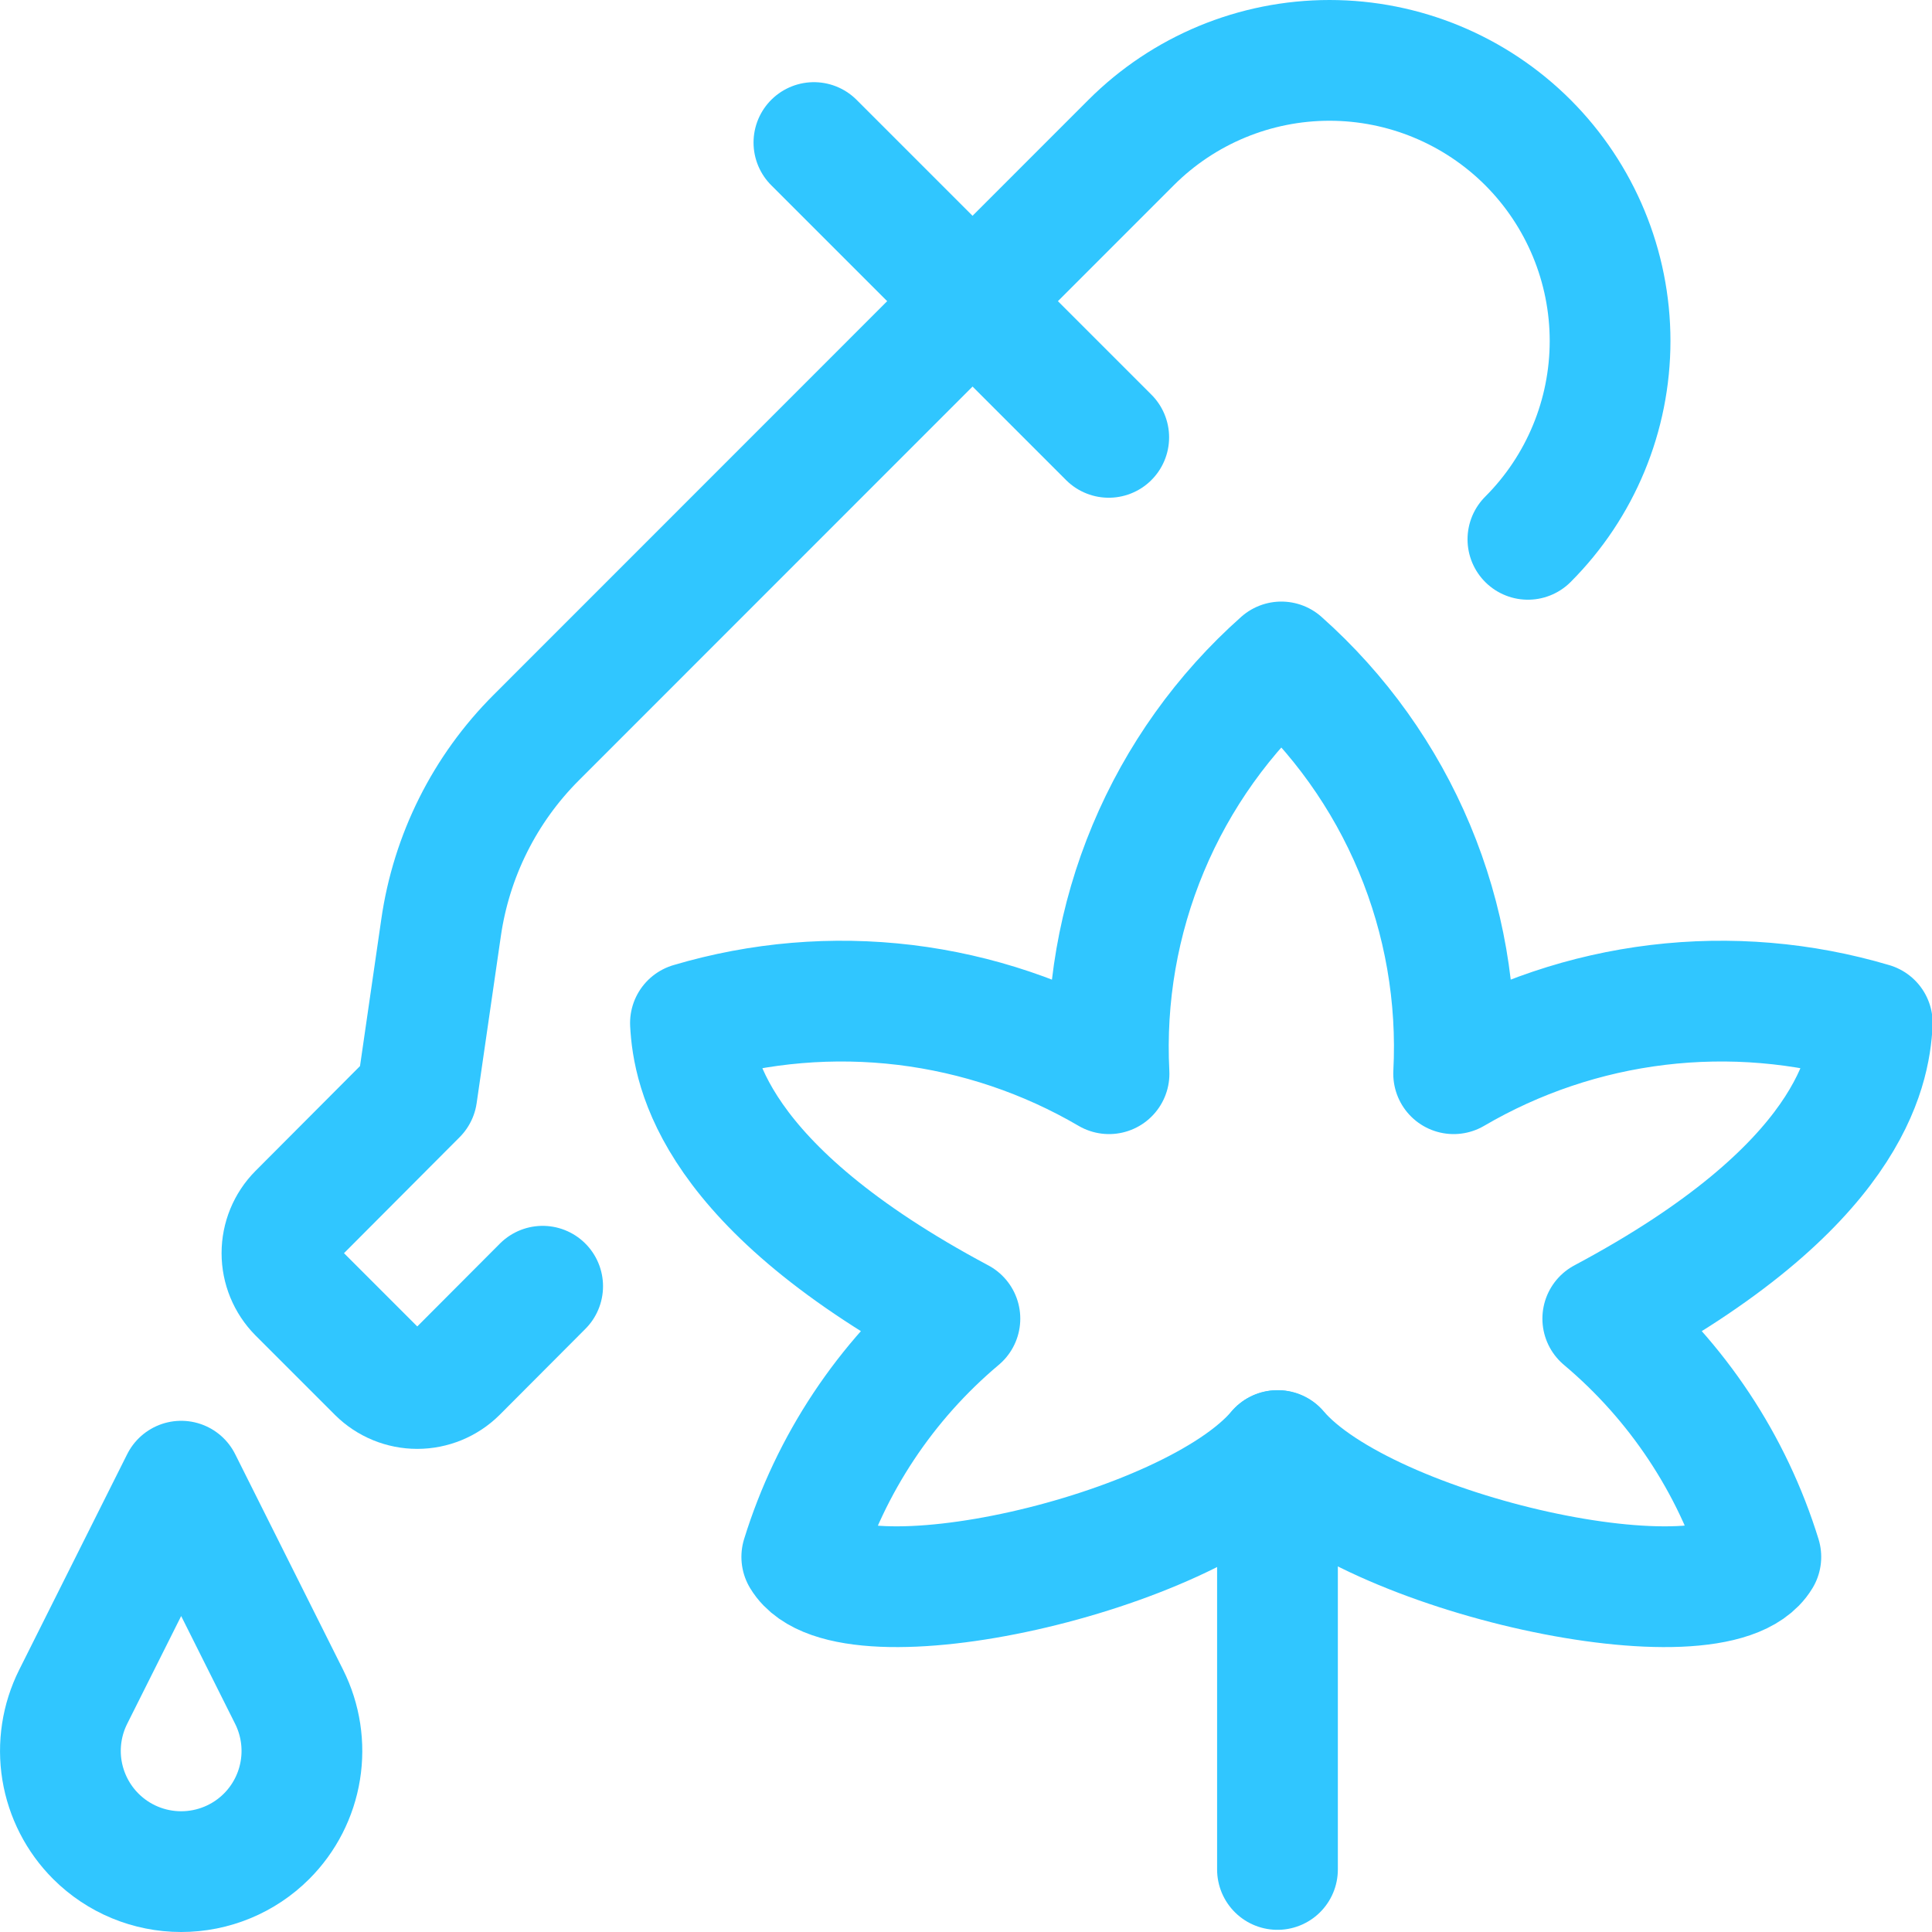 <svg width="32" height="32" viewBox="0 0 32 32" fill="none" xmlns="http://www.w3.org/2000/svg">
<g clip-path="url(#clip0_706_3489)">
<path d="M25.307 8.933C26.178 8.062 26.668 6.88 26.668 5.647C26.668 4.415 26.178 3.233 25.307 2.361C24.435 1.49 23.253 1 22.021 1C20.788 1 19.606 1.49 18.735 2.361L8.883 12.216C8.029 13.068 7.476 14.175 7.305 15.369L6.905 18.129L4.94 20.1C4.767 20.274 4.67 20.511 4.67 20.756C4.67 21.002 4.767 21.238 4.94 21.413L6.255 22.728C6.429 22.901 6.665 22.998 6.911 22.998C7.157 22.998 7.393 22.901 7.568 22.728L8.988 21.304" stroke="#30C6FF" stroke-width="2" stroke-linecap="round" stroke-linejoin="round"/>
<path d="M13.481 2.361L18.364 7.244" stroke="#30C6FF" stroke-width="2" stroke-linecap="round" stroke-linejoin="round"/>
<path d="M3.001 24.533L1.212 28.105C1.024 28.481 0.959 28.906 1.026 29.32C1.094 29.735 1.29 30.118 1.587 30.415V30.415C1.962 30.79 2.47 31 3.001 31C3.531 31 4.04 30.79 4.415 30.415C4.712 30.118 4.908 29.735 4.975 29.32C5.042 28.906 4.977 28.481 4.789 28.105L3.001 24.533Z" stroke="#30C6FF" stroke-width="2" stroke-linecap="round" stroke-linejoin="round"/>
<path d="M21.159 24.026C19.692 25.752 14.029 27.024 13.28 25.787C13.757 24.247 14.665 22.878 15.899 21.841C11.797 19.654 11.477 17.708 11.436 16.945C12.588 16.603 13.797 16.501 14.99 16.645C16.182 16.79 17.332 17.177 18.369 17.784C18.303 16.506 18.525 15.229 19.019 14.049C19.513 12.868 20.266 11.814 21.223 10.964C22.179 11.814 22.933 12.868 23.427 14.049C23.921 15.229 24.143 16.506 24.077 17.784C25.114 17.177 26.264 16.789 27.457 16.645C28.65 16.501 29.859 16.603 31.011 16.945C30.969 17.715 30.649 19.654 26.547 21.841C27.78 22.878 28.689 24.247 29.165 25.787C28.417 27.024 22.632 25.752 21.165 24.026" stroke="#30C6FF" stroke-width="2" stroke-linecap="round" stroke-linejoin="round"/>
<path d="M21.159 24.027V30.964" stroke="#30C6FF" stroke-width="2" stroke-linecap="round" stroke-linejoin="round"/>
</g>
<defs>
<clipPath id="clip0_706_3489">
<rect width="32" height="32" fill="white"/>
</clipPath>
</defs>
</svg>
